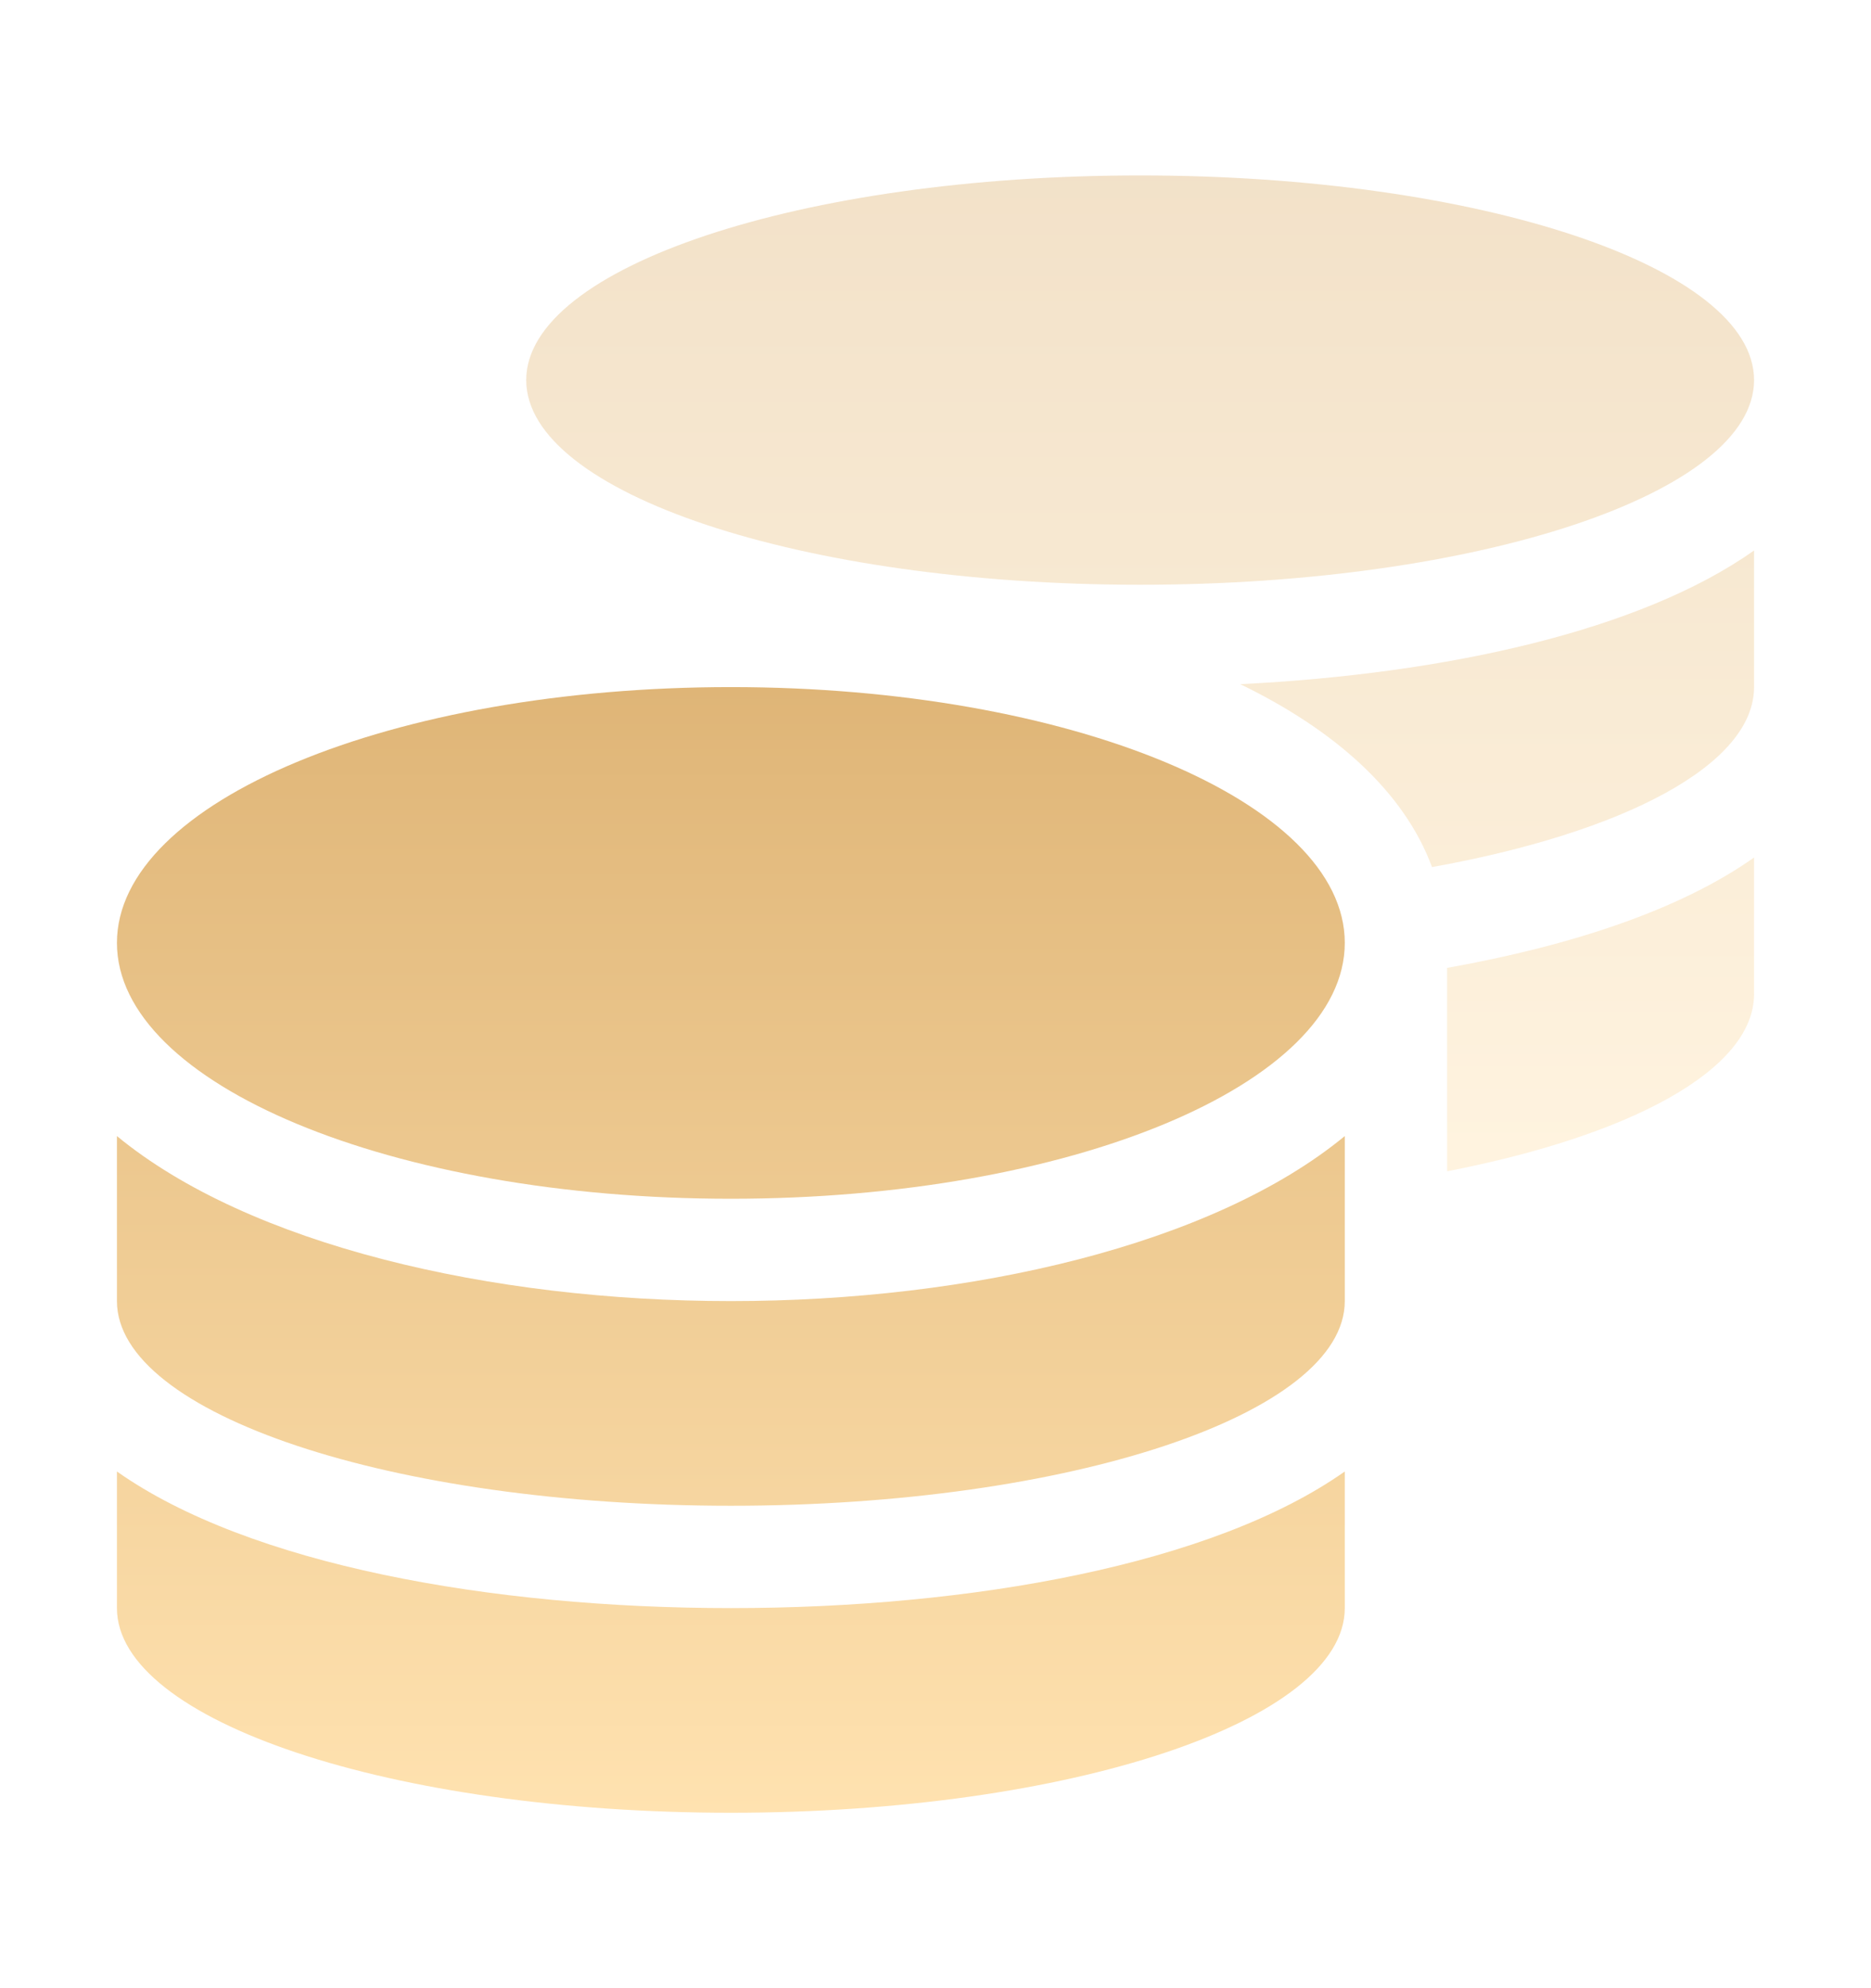 <svg width="16" height="17" viewBox="0 0 16 17" fill="none" xmlns="http://www.w3.org/2000/svg">
<path opacity="0.4" d="M12.375 10.015C13.942 9.711 15 9.148 15 8.5V7.332C14.366 7.781 13.433 8.087 12.375 8.276V10.015ZM12.246 7.414C13.887 7.119 15 6.539 15 5.875V4.707C14.029 5.394 12.361 5.763 10.606 5.85C11.412 6.241 12.006 6.766 12.246 7.414ZM15 3.25C15 2.285 12.648 1.5 9.75 1.5C6.852 1.5 4.5 2.285 4.5 3.25C4.5 4.215 6.852 5 9.75 5C12.648 5 15 4.215 15 3.25Z" fill="url(#paint0_linear_1113_2843)"/>
<path d="M6.25 10.25C9.148 10.25 11.5 9.271 11.5 8.062C11.5 6.854 9.148 5.875 6.25 5.875C3.352 5.875 1 6.854 1 8.062C1 9.271 3.352 10.25 6.25 10.25ZM1 12.582V13.75C1 14.715 3.352 15.5 6.25 15.5C9.148 15.5 11.5 14.715 11.5 13.75V12.582C10.371 13.378 8.306 13.75 6.25 13.75C4.194 13.75 2.129 13.378 1 12.582ZM1 9.714V11.125C1 12.09 3.352 12.875 6.25 12.875C9.148 12.875 11.5 12.09 11.5 11.125V9.714C10.371 10.644 8.304 11.125 6.25 11.125C4.196 11.125 2.129 10.644 1 9.714Z" fill="url(#paint1_linear_1113_2843)"/>
<defs>
<linearGradient id="paint0_linear_1113_2843" x1="9.75" y1="1.5" x2="9.75" y2="10.015" gradientUnits="userSpaceOnUse">
<stop stop-color="#DFB577"/>
<stop offset="1" stop-color="#FFE2B0"/>
</linearGradient>
<linearGradient id="paint1_linear_1113_2843" x1="6.25" y1="5.875" x2="6.25" y2="15.5" gradientUnits="userSpaceOnUse">
<stop stop-color="#DFB577"/>
<stop offset="1" stop-color="#FFE2B0"/>
</linearGradient>
</defs>
</svg>
